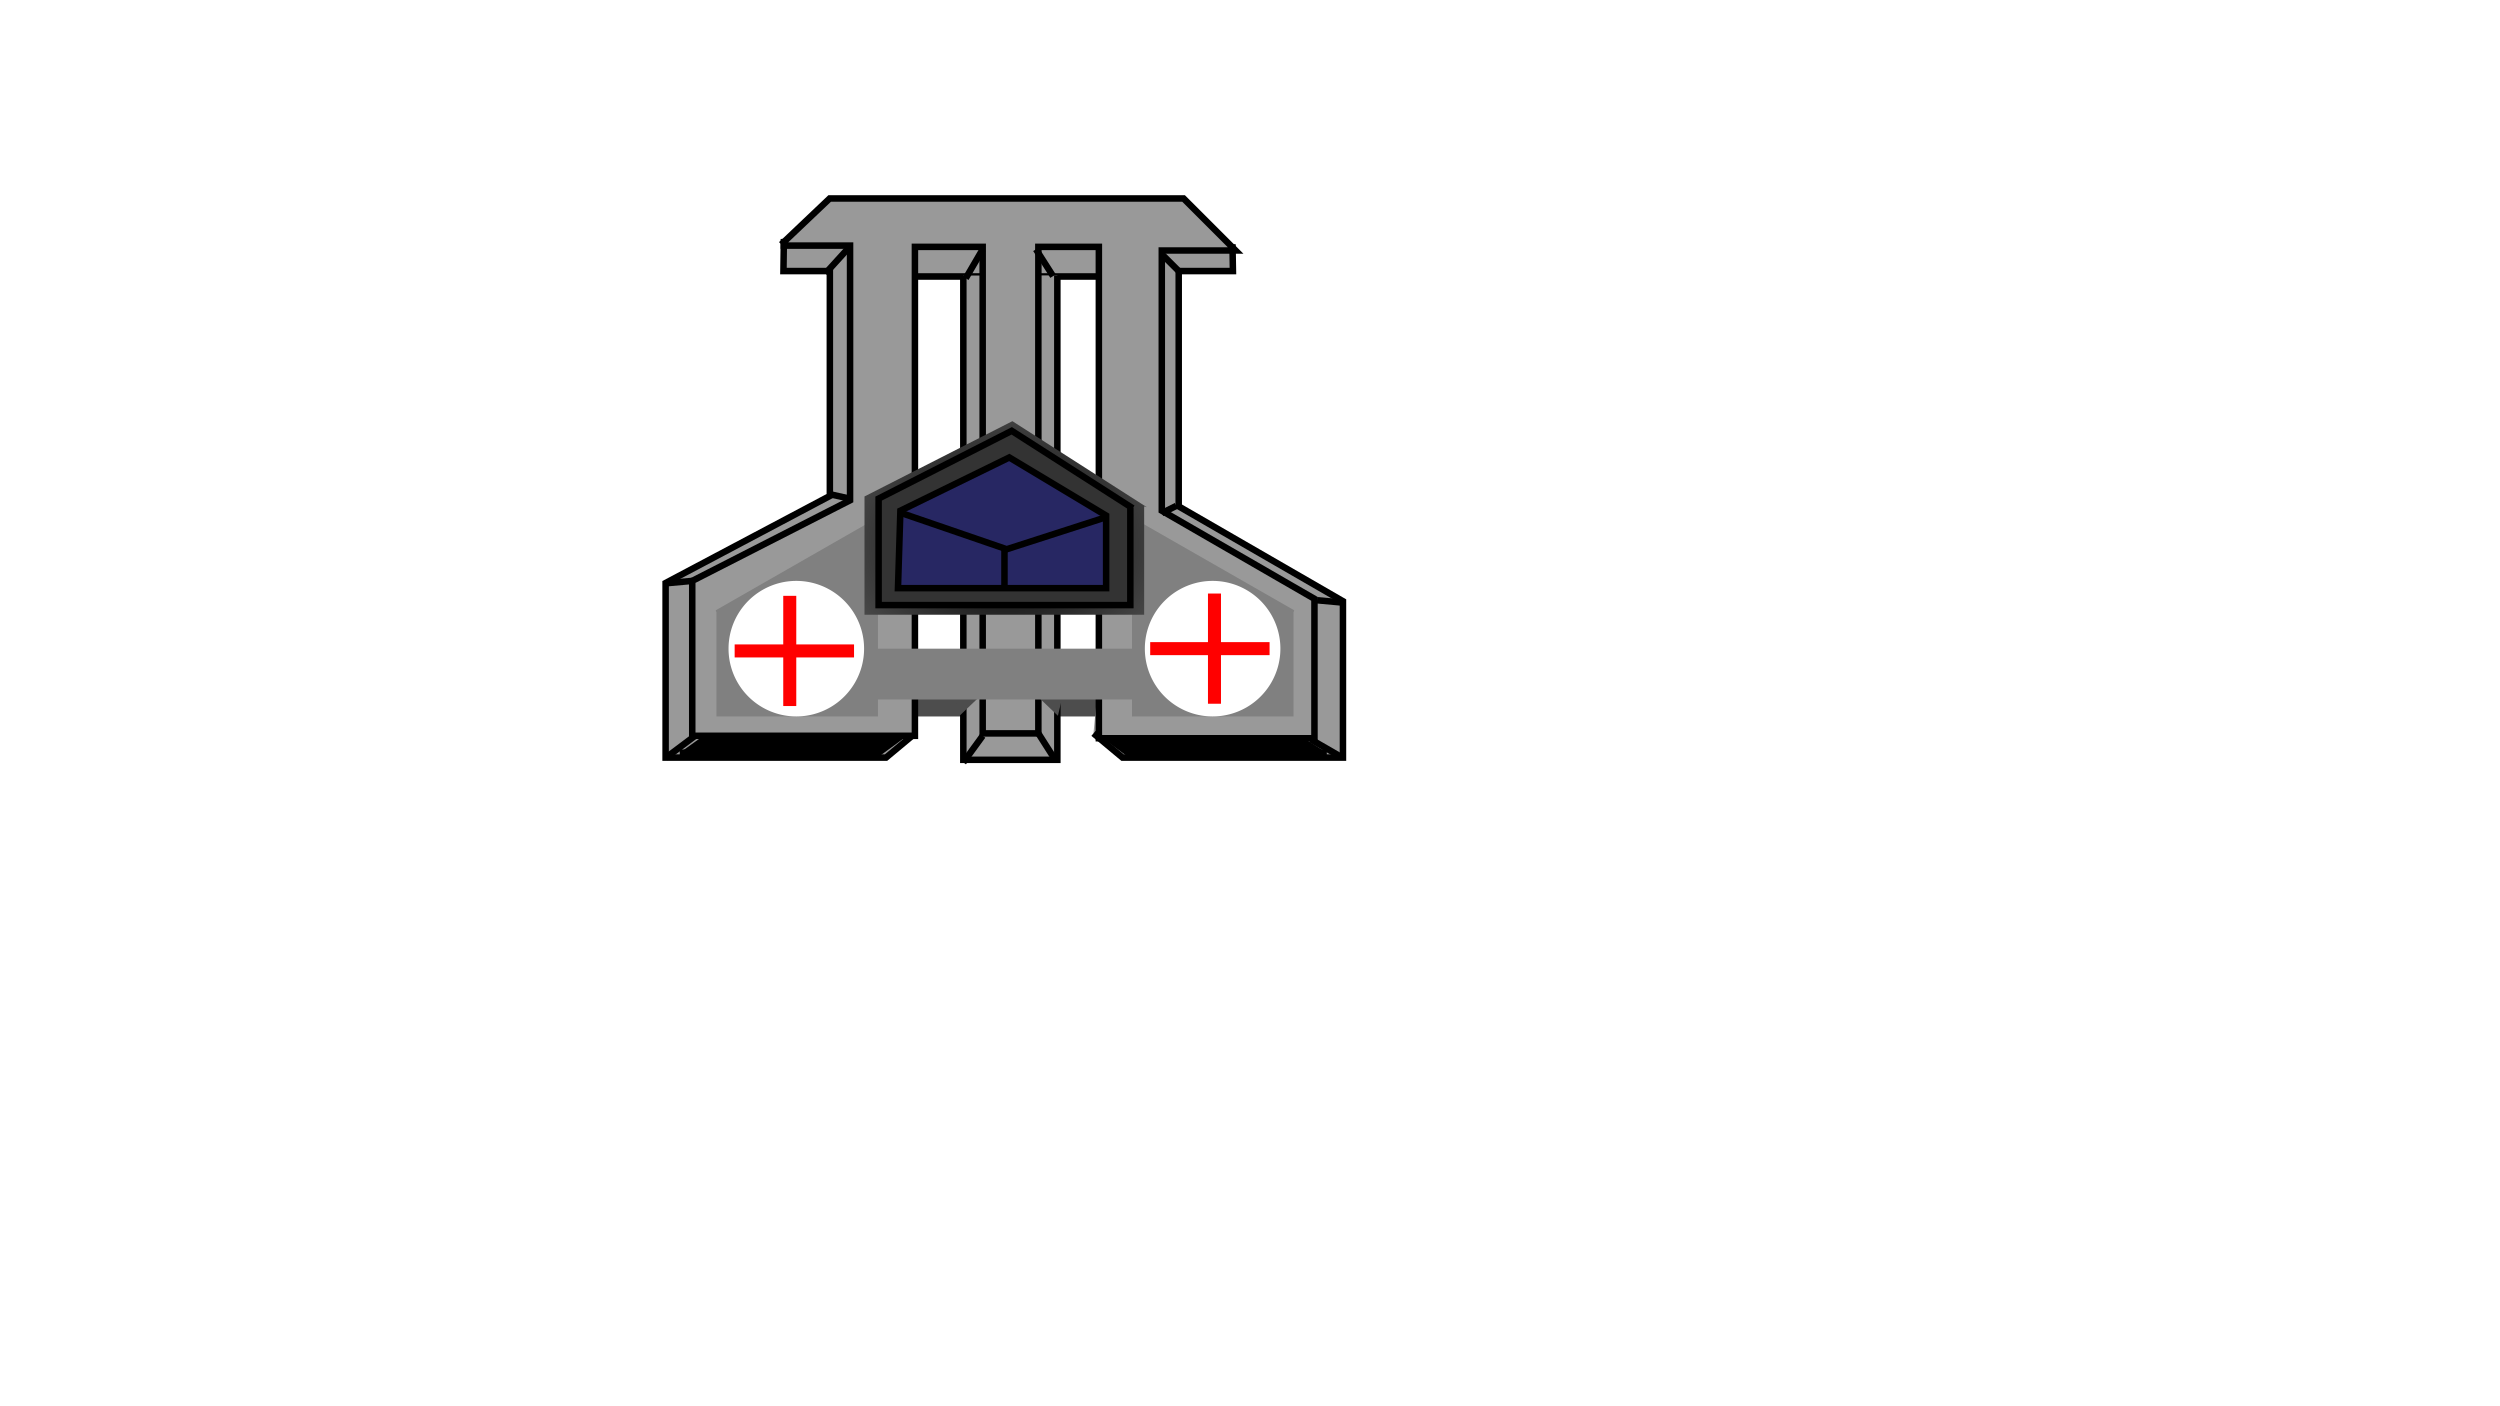 <?xml version="1.0" encoding="UTF-8" standalone="no"?>
<!-- Created with Inkscape (http://www.inkscape.org/) -->

<svg
   xmlns:dc="http://purl.org/dc/elements/1.1/"
   xmlns:cc="http://creativecommons.org/ns#"
   xmlns:rdf="http://www.w3.org/1999/02/22-rdf-syntax-ns#"
   xmlns:svg="http://www.w3.org/2000/svg"
   xmlns="http://www.w3.org/2000/svg"
   xmlns:xlink="http://www.w3.org/1999/xlink"
   xmlns:sodipodi="http://sodipodi.sourceforge.net/DTD/sodipodi-0.dtd"
   xmlns:inkscape="http://www.inkscape.org/namespaces/inkscape"
   sodipodi:docname="teckning.svg"
   inkscape:version="0.48.2 r9819"
   version="1.1"
   id="svg2985"
   height="1080px"
   width="1920px">
  <defs
     id="defs2987">
    <linearGradient
       id="linearGradient4340">
      <stop
         style="stop-color:#000000;stop-opacity:1;"
         offset="0"
         id="stop4342" />
      <stop
         style="stop-color:#4d4d4d;stop-opacity:1;"
         offset="1"
         id="stop4344" />
    </linearGradient>
    <filter
       id="filter4246"
       inkscape:label="Ripple"
       inkscape:menu="Distort"
       inkscape:menu-tooltip="Horizontal rippling of edges"
       color-interpolation-filters="sRGB">
      <feTurbulence
         id="feTurbulence4248"
         numOctaves="1"
         baseFrequency="0.002 0.107" />
      <feColorMatrix
         id="feColorMatrix4250"
         values="2 0 0 0 0 0 0 0 0 0 0 0 0 0 0 0 0 0 0.5 0.5"
         result="result91" />
      <feDisplacementMap
         id="feDisplacementMap4252"
         in2="result91"
         yChannelSelector="A"
         xChannelSelector="R"
         scale="14.3"
         in="SourceGraphic" />
    </filter>
    <radialGradient
       inkscape:collect="always"
       xlink:href="#linearGradient4340"
       id="radialGradient4346"
       cx="773.605"
       cy="426.82"
       fx="773.605"
       fy="426.82"
       r="108.974"
       gradientTransform="matrix(1.263,0.011,-0.009,1.042,-199.653,-35.497)"
       gradientUnits="userSpaceOnUse" />
  </defs>
  <sodipodi:namedview
     id="base"
     pagecolor="#ffffff"
     bordercolor="#666666"
     borderopacity="1.0"
     inkscape:pageopacity="0.0"
     inkscape:pageshadow="2"
     inkscape:zoom="0.56715856"
     inkscape:cx="754.71239"
     inkscape:cy="718.09352"
     inkscape:document-units="px"
     inkscape:current-layer="layer1"
     showgrid="false"
     inkscape:window-width="1280"
     inkscape:window-height="776"
     inkscape:window-x="0"
     inkscape:window-y="24"
     inkscape:window-maximized="1" />
  <g
     id="layer1"
     inkscape:label="Layer 1"
     inkscape:groupmode="layer">
    <path
       style="fill:#4d4d4d;stroke:none;stroke-width:5;stroke-linecap:butt;stroke-linejoin:miter;stroke-opacity:1;stroke-miterlimit:4;stroke-dasharray:none"
       d="m 685.921,550.224 169.157,0 0,-24.165 -167.298,0"
       id="path4294"
       inkscape:connector-curvature="0"
       inkscape:export-filename="/home/wildur/workspace/Ruling the Space/grafik_original/path4298.png"
       inkscape:export-xdpi="6.3172145"
       inkscape:export-ydpi="6.3172145" />
    <path
       style="fill:#999999;stroke:#000000;stroke-width:5;stroke-linecap:butt;stroke-linejoin:miter;stroke-opacity:1;stroke-miterlimit:4;stroke-dasharray:none"
       d="m 702.792,563.236 -22.306,18.589 -169.298,0 0,-134.096 126.136,-66.825 0,-172.711 -35.64,0 0.306,-22.306 275.394,-16 0,42.024 -191.463,0"
       id="path3808"
       inkscape:connector-curvature="0"
       sodipodi:nodetypes="ccccccccccc"
       inkscape:export-filename="/home/wildur/workspace/Ruling the Space/grafik_original/path4298.png"
       inkscape:export-xdpi="6.3172145"
       inkscape:export-ydpi="6.3172145" />
    <path
       style="fill:#999999;stroke:#000000;stroke-width:5;stroke-linecap:butt;stroke-linejoin:miter;stroke-opacity:1;stroke-miterlimit:4;stroke-dasharray:none"
       d="m 839.783,563.236 22.306,18.589 169.298,0 0,-120.096 -126.136,-72.825 0,-180.711 41.64,0 -0.306,-18.306 -265.959,-26 -8,48.448 200.757,0"
       id="path3808-8"
       inkscape:connector-curvature="0"
       sodipodi:nodetypes="ccccccccccc"
       inkscape:export-filename="/home/wildur/workspace/Ruling the Space/grafik_original/path4298.png"
       inkscape:export-xdpi="6.3172145"
       inkscape:export-ydpi="6.3172145" />
    <path
       style="fill:#999999;fill-opacity:1;stroke:#000000;stroke-width:5;stroke-linecap:butt;stroke-linejoin:miter;stroke-opacity:1;stroke-miterlimit:4;stroke-dasharray:none"
       d="m 739.828,211.628 0,371.914 72.213,0 0,-372.055"
       id="path3848"
       inkscape:connector-curvature="0"
       sodipodi:nodetypes="cccc"
       inkscape:export-filename="/home/wildur/workspace/Ruling the Space/grafik_original/path4298.png"
       inkscape:export-xdpi="6.3172145"
       inkscape:export-ydpi="6.3172145" />
    <path
       style="fill:none;stroke:#000000;stroke-width:5;stroke-linecap:butt;stroke-linejoin:miter;stroke-opacity:1;stroke-miterlimit:4;stroke-dasharray:none"
       d="m 1011.504,460.998 20.448,1.859"
       id="path3830"
       inkscape:connector-curvature="0"
       inkscape:export-filename="/home/wildur/workspace/Ruling the Space/grafik_original/path4298.png"
       inkscape:export-xdpi="6.3172145"
       inkscape:export-ydpi="6.3172145" />
    <path
       style="fill:#999999;stroke:#000000;stroke-width:5;stroke-linecap:butt;stroke-linejoin:miter;stroke-opacity:1;filter:url(#filter4246);stroke-miterlimit:4;stroke-dasharray:none"
       d="m 600.014,187.745 37.177,-35.318 271.793,0 39.966,39.966 -56.695,0 0,199.828 117.239,67.688 0,107.045 -165.57,0 0,-377.349 -46.472,0 0,373.632 -42.754,0 0,-373.632 -52.048,0 0,375.491 -171.015,0 0,-118.967 121.207,-61.896 0,-195.615 -53.3,0"
       id="path2993"
       inkscape:connector-curvature="0"
       sodipodi:nodetypes="ccccccccccccccccccccc"
       inkscape:export-filename="/home/wildur/workspace/Ruling the Space/grafik_original/path4298.png"
       inkscape:export-xdpi="6.3172145"
       inkscape:export-ydpi="6.3172145" />
    <path
       style="fill:#808080;stroke:none;stroke-width:5;stroke-miterlimit:4;stroke-dasharray:none"
       d="m 993.976,468.716 -124.592,-71.315 0,152.822 124.028,0 0,-79.931"
       id="path3788-2"
       inkscape:connector-curvature="0"
       sodipodi:nodetypes="ccccc"
       inkscape:export-filename="/home/wildur/workspace/Ruling the Space/grafik_original/path4298.png"
       inkscape:export-xdpi="6.3172145"
       inkscape:export-ydpi="6.3172145" />
    <path
       style="fill:#808080;stroke:none;stroke-width:5;stroke-miterlimit:4;stroke-dasharray:none"
       d="m 549.659,468.716 124.592,-71.315 0,152.822 -124.028,0 0,-79.931"
       id="path3788"
       inkscape:connector-curvature="0"
       sodipodi:nodetypes="ccccc"
       inkscape:export-filename="/home/wildur/workspace/Ruling the Space/grafik_original/path4298.png"
       inkscape:export-xdpi="6.3172145"
       inkscape:export-ydpi="6.3172145" />
    <path
       style="fill:url(#radialGradient4346);fill-opacity:1;stroke:none;stroke-width:5;stroke-linecap:butt;stroke-linejoin:miter;stroke-opacity:1;stroke-miterlimit:4;stroke-dasharray:none"
       d="m 880.777,389.536 -103.256,-66.084 -113.581,57.823 0,90.865 214.772,0 0,-83.259"
       id="path2995-1"
       inkscape:connector-curvature="0"
       sodipodi:nodetypes="cccccc"
       inkscape:export-filename="/home/wildur/workspace/Ruling the Space/grafik_original/path4298.png"
       inkscape:export-xdpi="6.3172145"
       inkscape:export-ydpi="6.3172145" />
    <path
       style="fill:#333333;stroke:#000000;stroke-width:5;stroke-linecap:butt;stroke-linejoin:miter;stroke-opacity:1;fill-opacity:1;stroke-miterlimit:4;stroke-dasharray:none"
       d="m 869.948,390.361 -92.943,-59.484 -102.238,52.048 0,81.79 193.322,0 0,-74.943"
       id="path2995"
       inkscape:connector-curvature="0"
       sodipodi:nodetypes="cccccc"
       inkscape:export-filename="/home/wildur/workspace/Ruling the Space/grafik_original/path4298.png"
       inkscape:export-xdpi="6.3172145"
       inkscape:export-ydpi="6.3172145" />
    <path
       style="fill:#4d4d4d;fill-opacity:1;stroke:none;stroke-width:5;stroke-miterlimit:4;stroke-dasharray:none"
       d="m 736.916,549.714 14.712,-14.037 -18.055,0"
       id="path4302"
       inkscape:connector-curvature="0"
       sodipodi:nodetypes="ccc"
       inkscape:export-filename="/home/wildur/workspace/Ruling the Space/grafik_original/path4298.png"
       inkscape:export-xdpi="6.3172145"
       inkscape:export-ydpi="6.3172145" />
    <path
       style="fill:#4d4d4d;fill-opacity:1;stroke:none;stroke-width:5;stroke-miterlimit:4;stroke-dasharray:none"
       d="m 812.474,549.714 -14.712,-14.037 18.055,0"
       id="path4302-1"
       inkscape:connector-curvature="0"
       sodipodi:nodetypes="ccc"
       inkscape:export-filename="/home/wildur/workspace/Ruling the Space/grafik_original/path4298.png"
       inkscape:export-xdpi="6.3172145"
       inkscape:export-ydpi="6.3172145" />
    <path
       style="fill:#808080;fill-opacity:1;stroke:none;stroke-width:5;stroke-miterlimit:4;stroke-dasharray:none"
       d="m 673.921,537.212 196.169,0 0,-39.036 -197.322,0 0,39.036"
       id="path2997"
       inkscape:connector-curvature="0"
       sodipodi:nodetypes="ccccc"
       inkscape:export-filename="/home/wildur/workspace/Ruling the Space/grafik_original/path4298.png"
       inkscape:export-xdpi="6.3172145"
       inkscape:export-ydpi="6.3172145" />
    <path
       style="fill:#0000ff;stroke:#000000;stroke-width:5;stroke-linecap:butt;stroke-linejoin:miter;stroke-opacity:1;fill-opacity:0.238;stroke-miterlimit:4;stroke-dasharray:none"
       d="m 691.497,392.22 83.649,-40.895 74.355,44.613 0,55.766 -159.862,0 z"
       id="path3018"
       inkscape:connector-curvature="0"
       inkscape:export-filename="/home/wildur/workspace/Ruling the Space/grafik_original/path4298.png"
       inkscape:export-xdpi="6.3172145"
       inkscape:export-ydpi="6.3172145" />
    <path
       style="fill:none;stroke:#000000;stroke-width:5;stroke-linecap:butt;stroke-linejoin:miter;stroke-opacity:1;stroke-miterlimit:4;stroke-dasharray:none"
       d="m 1029.811,581.212 -23.169,-13.377"
       id="path3828"
       inkscape:connector-curvature="0"
       inkscape:export-filename="/home/wildur/workspace/Ruling the Space/grafik_original/path4298.png"
       inkscape:export-xdpi="6.3172145"
       inkscape:export-ydpi="6.3172145" />
    <path
       style="fill:none;stroke:#000000;stroke-width:5;stroke-linecap:butt;stroke-linejoin:miter;stroke-opacity:1;stroke-miterlimit:4;stroke-dasharray:none"
       d="m 892.255,394.079 11.153,-5.577"
       id="path3832"
       inkscape:connector-curvature="0"
       inkscape:export-filename="/home/wildur/workspace/Ruling the Space/grafik_original/path4298.png"
       inkscape:export-xdpi="6.3172145"
       inkscape:export-ydpi="6.3172145" />
    <path
       style="fill:none;stroke:#000000;stroke-width:5;stroke-linecap:butt;stroke-linejoin:miter;stroke-opacity:1;stroke-miterlimit:4;stroke-dasharray:none"
       d="m 892.255,195.181 13.012,13.012"
       id="path3834"
       inkscape:connector-curvature="0"
       inkscape:export-filename="/home/wildur/workspace/Ruling the Space/grafik_original/path4298.png"
       inkscape:export-xdpi="6.3172145"
       inkscape:export-ydpi="6.3172145" />
    <path
       style="fill:none;stroke:#000000;stroke-width:5;stroke-linecap:butt;stroke-linejoin:miter;stroke-opacity:1;stroke-miterlimit:4;stroke-dasharray:none"
       d="M 511.329,581.966 533.635,565.236"
       id="path3836"
       inkscape:connector-curvature="0"
       inkscape:export-filename="/home/wildur/workspace/Ruling the Space/grafik_original/path4298.png"
       inkscape:export-xdpi="6.3172145"
       inkscape:export-ydpi="6.3172145" />
    <path
       style="fill:none;stroke:#000000;stroke-width:5;stroke-linecap:butt;stroke-linejoin:miter;stroke-opacity:1;stroke-miterlimit:4;stroke-dasharray:none"
       d="m 511.188,447.986 20.448,-1.859"
       id="path3838"
       inkscape:connector-curvature="0"
       inkscape:export-filename="/home/wildur/workspace/Ruling the Space/grafik_original/path4298.png"
       inkscape:export-xdpi="6.3172145"
       inkscape:export-ydpi="6.3172145" />
    <path
       style="fill:none;stroke:#000000;stroke-width:5;stroke-linecap:butt;stroke-linejoin:miter;stroke-opacity:1;stroke-miterlimit:4;stroke-dasharray:none"
       d="M 652.461,382.926 635.731,379.208"
       id="path3840"
       inkscape:connector-curvature="0"
       inkscape:export-filename="/home/wildur/workspace/Ruling the Space/grafik_original/path4298.png"
       inkscape:export-xdpi="6.3172145"
       inkscape:export-ydpi="6.3172145" />
    <path
       style="fill:none;stroke:#000000;stroke-width:5;stroke-linecap:butt;stroke-linejoin:miter;stroke-opacity:1;stroke-miterlimit:4;stroke-dasharray:none"
       d="m 633.873,210.052 18.589,-20.448"
       id="path3842"
       inkscape:connector-curvature="0"
       inkscape:export-filename="/home/wildur/workspace/Ruling the Space/grafik_original/path4298.png"
       inkscape:export-xdpi="6.3172145"
       inkscape:export-ydpi="6.3172145" />
    <path
       style="fill:none;stroke:#000000;stroke-width:5;stroke-linecap:butt;stroke-linejoin:miter;stroke-opacity:1;stroke-miterlimit:4;stroke-dasharray:none"
       d="m 754.699,191.463 -13.012,22.306"
       id="path3844"
       inkscape:connector-curvature="0"
       inkscape:export-filename="/home/wildur/workspace/Ruling the Space/grafik_original/path4298.png"
       inkscape:export-xdpi="6.3172145"
       inkscape:export-ydpi="6.3172145" />
    <path
       style="fill:none;stroke:#000000;stroke-width:5;stroke-linecap:butt;stroke-linejoin:miter;stroke-opacity:1;stroke-miterlimit:4;stroke-dasharray:none"
       d="m 795.594,191.463 13.153,20.589"
       id="path3846"
       inkscape:connector-curvature="0"
       sodipodi:nodetypes="cc"
       inkscape:export-filename="/home/wildur/workspace/Ruling the Space/grafik_original/path4298.png"
       inkscape:export-xdpi="6.3172145"
       inkscape:export-ydpi="6.3172145" />
    <path
       style="fill:none;stroke:#000000;stroke-width:5;stroke-linecap:butt;stroke-linejoin:miter;stroke-opacity:1;stroke-miterlimit:4;stroke-dasharray:none"
       d="M 739.828,585.542 754.699,565.095"
       id="path3850"
       inkscape:connector-curvature="0"
       sodipodi:nodetypes="cc"
       inkscape:export-filename="/home/wildur/workspace/Ruling the Space/grafik_original/path4298.png"
       inkscape:export-xdpi="6.3172145"
       inkscape:export-ydpi="6.3172145" />
    <path
       style="fill:none;stroke:#000000;stroke-width:5;stroke-linecap:butt;stroke-linejoin:miter;stroke-opacity:1;stroke-miterlimit:4;stroke-dasharray:none"
       d="M 810.465,583.683 797.453,563.236"
       id="path3852"
       inkscape:connector-curvature="0"
       inkscape:export-filename="/home/wildur/workspace/Ruling the Space/grafik_original/path4298.png"
       inkscape:export-xdpi="6.3172145"
       inkscape:export-ydpi="6.3172145" />
    <path
       sodipodi:type="arc"
       style="opacity:1;fill:#ffffff;fill-opacity:1;stroke:none;stroke-width:5;stroke-miterlimit:4;stroke-dasharray:none"
       id="path4254"
       sodipodi:cx="596.69537"
       sodipodi:cy="511.18762"
       sodipodi:rx="52.048191"
       sodipodi:ry="52.048191"
       d="m 648.744,511.188 a 52.048,52.048 0 1 1 -104.096,0 52.048,52.048 0 1 1 104.096,0 z"
       transform="translate(14.871,-13.012)"
       inkscape:export-filename="/home/wildur/workspace/Ruling the Space/grafik_original/path4298.png"
       inkscape:export-xdpi="6.3172145"
       inkscape:export-ydpi="6.3172145" />
    <path
       sodipodi:type="arc"
       style="opacity:1;fill:#ffffff;fill-opacity:1;stroke:none;stroke-width:5;stroke-miterlimit:4;stroke-dasharray:none"
       id="path4254-5"
       sodipodi:cx="596.69537"
       sodipodi:cy="511.18762"
       sodipodi:rx="52.048191"
       sodipodi:ry="52.048191"
       d="m 648.744,511.188 a 52.048,52.048 0 1 1 -104.096,0 52.048,52.048 0 1 1 104.096,0 z"
       transform="translate(334.596,-13.012)"
       inkscape:export-filename="/home/wildur/workspace/Ruling the Space/grafik_original/path4298.png"
       inkscape:export-xdpi="6.3172145"
       inkscape:export-ydpi="6.3172145" />
    <path
       style="fill:#000000;stroke:#000000;stroke-width:5;stroke-linecap:butt;stroke-linejoin:miter;stroke-opacity:1;stroke-miterlimit:4;stroke-dasharray:none"
       d="m 522.059,578.107 152.709,0 14.771,-10.837 -152.327,0"
       id="path4274"
       inkscape:connector-curvature="0"
       sodipodi:nodetypes="cccc"
       inkscape:export-filename="/home/wildur/workspace/Ruling the Space/grafik_original/path4298.png"
       inkscape:export-xdpi="6.3172145"
       inkscape:export-ydpi="6.3172145" />
    <path
       style="fill:#000000;stroke:#000000;stroke-width:5;stroke-linecap:butt;stroke-linejoin:miter;stroke-opacity:1;stroke-miterlimit:4;stroke-dasharray:none"
       d="m 1018.981,578.107 -152.709,0 -14.771,-10.837 150.327,0"
       id="path4274-3"
       inkscape:connector-curvature="0"
       sodipodi:nodetypes="cccc"
       inkscape:export-filename="/home/wildur/workspace/Ruling the Space/grafik_original/path4298.png"
       inkscape:export-xdpi="6.3172145"
       inkscape:export-ydpi="6.3172145" />
    <path
       style="fill:none;stroke:#000000;stroke-width:5;stroke-linecap:butt;stroke-linejoin:miter;stroke-opacity:1;stroke-miterlimit:4;stroke-dasharray:none"
       d="M 847.642,397.797 773.146,421.821 693.215,394.361"
       id="path4296"
       inkscape:connector-curvature="0"
       sodipodi:nodetypes="ccc"
       inkscape:export-filename="/home/wildur/workspace/Ruling the Space/grafik_original/path4298.png"
       inkscape:export-xdpi="6.3172145"
       inkscape:export-ydpi="6.3172145" />
    <path
       style="fill:none;stroke:#000000;stroke-width:5;stroke-linecap:butt;stroke-linejoin:miter;stroke-opacity:1;stroke-miterlimit:4;stroke-dasharray:none"
       d="m 771.429,451.422 0,-29.46"
       id="path4298"
       inkscape:connector-curvature="0"
       sodipodi:nodetypes="cc"
       inkscape:export-xdpi="6.3172145"
       inkscape:export-ydpi="6.3172145" />
    <g
       id="g3918"
       transform="translate(373.793,105.791)">
      <path
         inkscape:connector-curvature="0"
         id="path3146"
         d="m 190.423,394.125 91.685,0"
         style="fill:#ff0000;stroke:#ff0000;stroke-width:10;stroke-linecap:butt;stroke-linejoin:miter;stroke-miterlimit:4;stroke-opacity:1;stroke-dasharray:none" />
      <path
         inkscape:connector-curvature="0"
         id="path3148"
         d="m 232.739,351.809 0,84.632"
         style="fill:#ff0000;stroke:#ff0000;stroke-width:10;stroke-linecap:butt;stroke-linejoin:miter;stroke-miterlimit:4;stroke-opacity:1;stroke-dasharray:none" />
    </g>
    <g
       id="g3918-1"
       transform="matrix(-1,0,0,1,1165.459,104.027)">
      <path
         inkscape:connector-curvature="0"
         id="path3146-9"
         d="m 190.423,394.125 91.685,0"
         style="fill:#ff0000;stroke:#ff0000;stroke-width:10;stroke-linecap:butt;stroke-linejoin:miter;stroke-miterlimit:4;stroke-opacity:1;stroke-dasharray:none" />
      <path
         inkscape:connector-curvature="0"
         id="path3148-6"
         d="m 232.739,351.809 0,84.632"
         style="fill:#ff0000;stroke:#ff0000;stroke-width:10;stroke-linecap:butt;stroke-linejoin:miter;stroke-miterlimit:4;stroke-opacity:1;stroke-dasharray:none" />
    </g>
  </g>
</svg>
